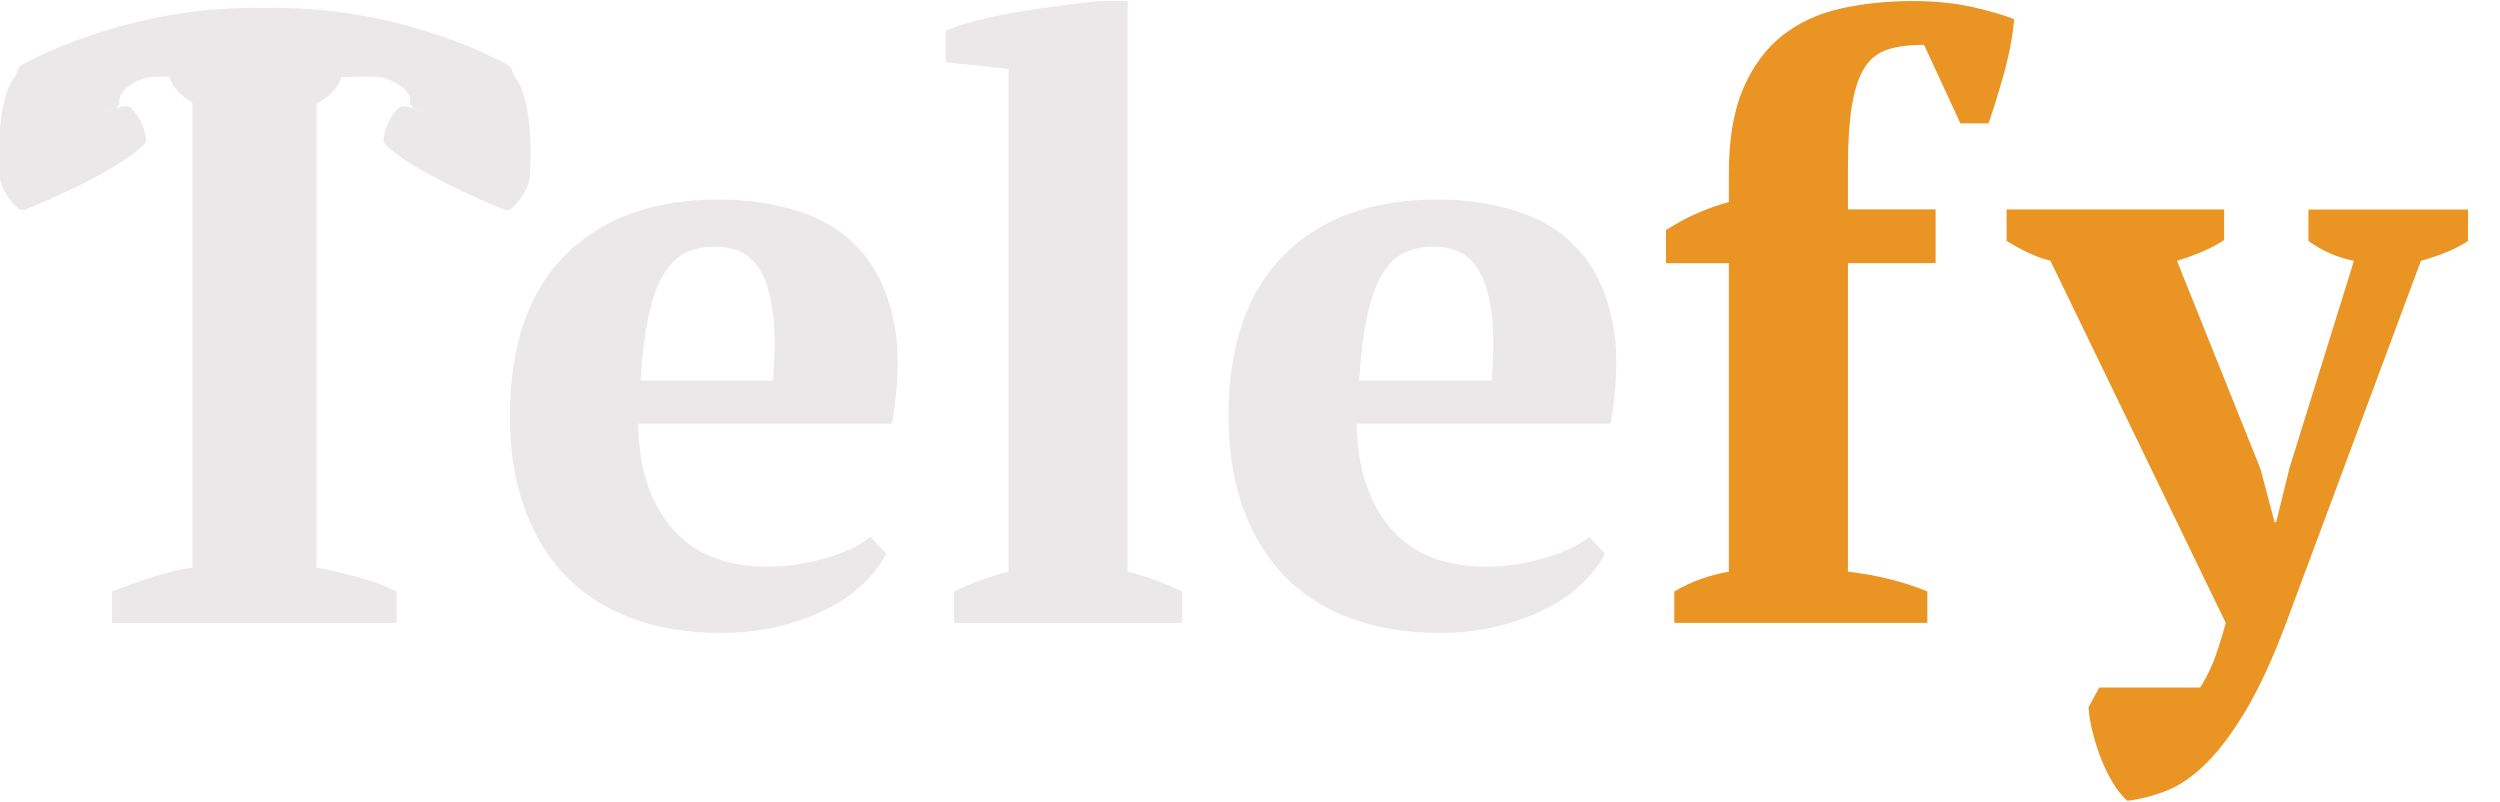 <?xml version="1.0" encoding="utf-8"?>
<!-- Generator: Adobe Illustrator 24.2.3, SVG Export Plug-In . SVG Version: 6.00 Build 0)  -->
<svg version="1.1" id="Layer_1" xmlns="http://www.w3.org/2000/svg" xmlns:xlink="http://www.w3.org/1999/xlink" x="0px" y="0px"
	 viewBox="0 0 776 249" style="enable-background:new 0 0 776 249;" xml:space="preserve">
<style type="text/css">
	.st0{fill:#EAE8E9;}
	.st1{fill:#EA9423;}
</style>
<g>
	<path class="st0" d="M111.44,179.24c-4.36-1.2-8.77-2.22-13.22-3.08V30.36h1.38c-0.35-5.54,0.04-11.09-0.71-16.68H59.25
		c0.03,1.01-0.04,2.03-0.23,3.04c-0.29,1.58-0.61,3.16-0.95,4.74c-0.01,0.12-0.03,0.24-0.04,0.36c0.27,1.09,0.38,2.22,0.37,3.35
		c0.35,1.57,0.42,3.22,0.19,4.82c0.02,0.12,0.03,0.25,0.05,0.37h1.08v145.8c-4.45,0.69-8.86,1.76-13.22,3.21
		c-4.36,1.46-8.26,2.87-11.68,4.24v9.75h88.3v-9.75C119.7,181.89,115.81,180.43,111.44,179.24z"/>
	<ellipse class="st0" cx="79.31" cy="21.72" rx="26.97" ry="14.73"/>
	<path class="st0" d="M275.08,171.79c-1.37,2.91-3.55,5.86-6.55,8.86c-3,3-6.67,5.65-11.04,7.96c-4.36,2.31-9.41,4.2-15.14,5.65
		c-5.74,1.45-11.94,2.18-18.61,2.18c-10.61,0-20.02-1.58-28.24-4.75c-8.21-3.16-15.06-7.7-20.53-13.6
		c-5.48-5.9-9.63-12.96-12.45-21.18c-2.82-8.21-4.24-17.45-4.24-27.72c0-21.9,5.73-38.59,17.2-50.05
		c11.46-11.46,27.38-17.2,47.74-17.2c8.73,0,16.9,1.2,24.51,3.59c7.61,2.4,13.95,6.33,19,11.81c5.05,5.48,8.55,12.67,10.52,21.56
		c1.96,8.9,1.84,19.77-0.38,32.6h-78.8c0.17,13.52,3.63,24.3,10.4,32.34c6.76,8.05,16.73,12.06,29.9,12.06
		c5.65,0,11.51-0.85,17.58-2.57c6.07-1.71,10.82-3.93,14.25-6.67L275.08,171.79z M222.06,76.56c-3.4,0-6.42,0.6-9.06,1.8
		c-2.64,1.2-4.93,3.38-6.89,6.55c-1.96,3.17-3.53,7.44-4.72,12.83c-1.19,5.39-2.04,12.19-2.55,20.41h41.07
		c1.2-13.35,0.43-23.62-2.29-30.8C234.9,80.15,229.71,76.56,222.06,76.56z"/>
	<path class="st0" d="M366.97,193.35h-70.85v-9.75c5.65-2.74,11.29-4.8,16.94-6.18V21.38l-19.51-2.06V9.56
		c2.22-1.03,5.3-2.05,9.24-3.08c3.93-1.03,8.17-1.92,12.71-2.69c4.53-0.77,9.07-1.45,13.6-2.05c4.53-0.6,8.6-1.07,12.19-1.41h8.73
		v177.11c5.65,1.37,11.29,3.43,16.94,6.17V193.35z"/>
	<path class="st0" d="M498.14,171.79c-1.37,2.91-3.55,5.86-6.55,8.86c-3,3-6.67,5.65-11.04,7.96c-4.36,2.31-9.41,4.2-15.14,5.65
		c-5.74,1.45-11.94,2.18-18.61,2.18c-10.61,0-20.02-1.58-28.24-4.75c-8.21-3.16-15.06-7.7-20.53-13.6
		c-5.48-5.9-9.63-12.96-12.45-21.18c-2.82-8.21-4.24-17.45-4.24-27.72c0-21.9,5.73-38.59,17.2-50.05
		c11.46-11.46,27.38-17.2,47.74-17.2c8.73,0,16.9,1.2,24.51,3.59c7.61,2.4,13.95,6.33,19,11.81c5.05,5.48,8.55,12.67,10.52,21.56
		c1.96,8.9,1.84,19.77-0.38,32.6h-78.8c0.17,13.52,3.63,24.3,10.4,32.34c6.76,8.05,16.73,12.06,29.9,12.06
		c5.65,0,11.51-0.85,17.58-2.57c6.07-1.71,10.82-3.93,14.25-6.67L498.14,171.79z M445.11,76.56c-3.4,0-6.42,0.6-9.06,1.8
		c-2.64,1.2-4.93,3.38-6.89,6.55c-1.96,3.17-3.53,7.44-4.72,12.83c-1.19,5.39-2.04,12.19-2.55,20.41h41.07
		c1.2-13.35,0.43-23.62-2.29-30.8C457.95,80.15,452.77,76.56,445.11,76.56z"/>
	<path class="st1" d="M593.62,0.32c7.01,0,13.3,0.64,18.87,1.92c5.56,1.28,9.79,2.53,12.71,3.72c-0.51,5.65-1.63,11.47-3.34,17.45
		c-1.71,5.99-3.25,10.95-4.62,14.89h-8.73l-11.29-24.39c-4.45,0-8.17,0.47-11.17,1.41c-3,0.94-5.39,2.78-7.19,5.52
		c-1.8,2.74-3.12,6.63-3.98,11.68c-0.86,5.05-1.28,11.6-1.28,19.64v12.83h27.21v16.69H573.6v95.76c8.9,1.03,17.11,3.07,24.64,6.14
		v9.75H519.7v-9.75c5.3-3.07,10.95-5.12,16.94-6.14V81.69h-19.51V71.41c5.99-3.87,12.49-6.77,19.51-8.71v-8.98
		c0-10.61,1.5-19.38,4.49-26.31c2.99-6.93,7.06-12.41,12.19-16.43c5.13-4.02,11.17-6.8,18.1-8.34S585.75,0.32,593.62,0.32z"/>
	<path class="st1" d="M636.46,80.94c-2.57-0.68-4.92-1.54-7.06-2.57c-2.14-1.03-4.32-2.23-6.55-3.6v-9.75h67.51v9.5
		c-3.59,2.41-8.47,4.55-14.63,6.44l25.93,64.62l4.36,16.48h0.51l4.11-16.73l20.02-64.36c-5.13-1.03-9.84-3.09-14.12-6.18v-9.75
		h49.54v9.75c-3.59,2.4-8.47,4.46-14.63,6.17l-41.84,112.42c-4.11,10.95-8.21,19.89-12.32,26.82c-4.11,6.93-8.21,12.45-12.32,16.56
		c-4.11,4.11-8.21,6.97-12.32,8.6c-4.11,1.62-8.21,2.7-12.32,3.21c-1.71-1.54-3.25-3.47-4.62-5.78c-1.37-2.31-2.57-4.79-3.59-7.44
		c-1.03-2.66-1.88-5.35-2.57-8.09c-0.69-2.74-1.12-5.31-1.28-7.7l3.34-6.16h31.32c1.54-2.4,2.86-4.96,3.98-7.7
		c1.11-2.74,2.44-6.85,3.98-12.32L636.46,80.94z"/>
</g>
<g>
	<path class="st0" d="M160.73,25.17c0,0-1.32-1.45-1.76-3.24c-0.18-0.73-0.6-1.37-1.26-1.74c-6.03-3.33-35.9-18.58-75.51-17.71
		C42.57,1.62,12.71,16.86,6.67,20.19c-0.66,0.36-1.08,1.01-1.26,1.74c-0.44,1.79-1.76,3.24-1.76,3.24
		c-5.5,9.56-3.62,30.52-3.62,30.52c10.95-13.52,28.18-20.19,35.91-22.07c0.79-0.73,1.23-1.32,1.16-1.7
		c-0.64-3.39,4.02-6.77,8.68-7.83c4.66-1.06,36.41,1.09,36.41,1.09s31.75-2.15,36.41-1.09c4.66,1.06,9.31,4.45,8.68,7.83
		c-0.07,0.38,0.37,0.97,1.16,1.7c7.72,1.88,24.99,8.43,35.93,21.95C164.37,55.56,166.23,34.72,160.73,25.17z"/>
	<path class="st0" d="M38.77,32.98c-4.93,0.97-25.58,5.8-38.29,20.8c-0.44,0.53-0.6,1.23-0.45,1.9c0.41,1.8,1.68,5.48,5.5,8.96
		c0.63,0.57,1.52,0.75,2.3,0.43c5.53-2.24,28.29-11.76,36.86-20.19c0.45-0.44,0.67-1.07,0.61-1.7c-0.18-1.9-1-6.1-4.66-9.68
		C40.15,33.03,39.44,32.85,38.77,32.98z"/>
	<path class="st0" d="M125.54,32.97c4.8,0.94,25.64,5.75,38.4,20.87c0.4,0.48,0.57,1.12,0.43,1.73c-0.38,1.76-1.64,5.56-5.59,9.14
		c-0.59,0.53-1.42,0.71-2.16,0.41c-5.39-2.18-28.4-11.79-36.98-20.26c-0.42-0.42-0.63-1-0.57-1.6c0.17-1.88,0.97-6.16,4.71-9.79
		C124.24,33.02,124.9,32.85,125.54,32.97z"/>
</g>
</svg>
